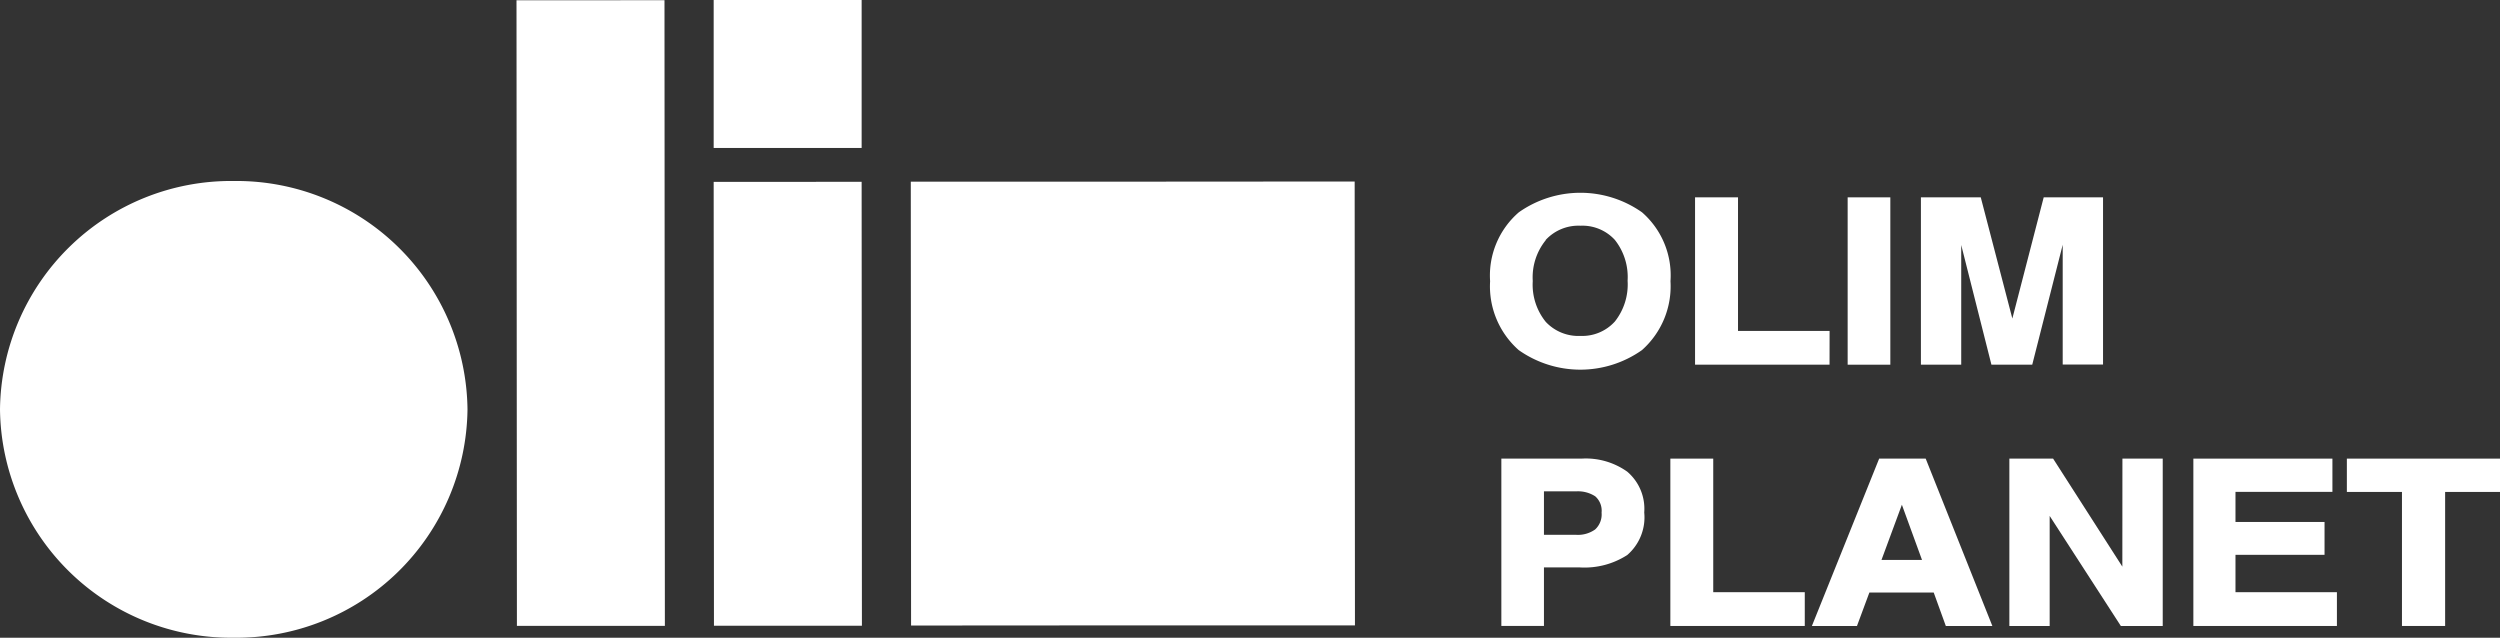<svg xmlns="http://www.w3.org/2000/svg" width="98" height="25" viewBox="0 0 98 25">
    <rect x="0" y="0" width="98" height="25" fill="#333333" stroke="none"/>
    <defs>
        <clipPath id="ey4ul3igwa">
            <path data-name="사각형 20" style="fill:none" d="M0 0h98v25H0z"/>
        </clipPath>
    </defs>
    <path data-name="패스 48" d="M33.8 0H28v5.8h5.8z" transform="translate(-.024)" style="fill:#fff"/>
    <path data-name="패스 49" d="M23.164.01h-2.9l.008 12.262.008 12.263h5.8l-.008-12.262L26.065.008z" transform="translate(-.017)" style="fill:#fff"/>
    <path data-name="패스 50" d="M30.9 7.739H28l.011 17.4h5.8L33.8 7.736z" transform="translate(-.024 -.61)" style="fill:#fff"/>
    <path data-name="패스 51" d="M44.438 7.731h-8.7l.011 17.4 8.7-.006h8.7l-.011-17.4z" transform="translate(-.035 -.61)" style="fill:#fff"/>
    <g data-name="그룹 49">
        <g data-name="그룹 48" style="clip-path:url(#ey4ul3igwa)">
            <path data-name="패스 52" d="M9.158 7.269A9.059 9.059 0 0 0 0 16.226a9.06 9.06 0 0 0 9.169 8.947 9.058 9.058 0 0 0 9.157-8.957 9.059 9.059 0 0 0-9.168-8.947" transform="translate(0 -.174)" style="fill:#fff"/>
            <path data-name="패스 53" d="M60.64 9.588A1.749 1.749 0 0 1 62 9.032a1.726 1.726 0 0 1 1.349.556 2.342 2.342 0 0 1 .5 1.6 2.339 2.339 0 0 1-.5 1.6 1.728 1.728 0 0 1-1.349.564 1.752 1.752 0 0 1-1.36-.552 2.316 2.316 0 0 1-.509-1.6 2.313 2.313 0 0 1 .509-1.6m3.774-1.093a4.189 4.189 0 0 0-4.83 0 3.277 3.277 0 0 0-1.125 2.7 3.335 3.335 0 0 0 1.121 2.7 4.187 4.187 0 0 0 4.833 0 3.346 3.346 0 0 0 1.117-2.7 3.279 3.279 0 0 0-1.116-2.7" transform="translate(-.047 -.184)" style="fill:#fff"/>
            <path data-name="패스 54" d="M71.774 13.161h-3.59V7.925H66.5v6.56h5.272z" transform="translate(-.054 -.189)" style="fill:#fff"/>
            <path data-name="사각형 19" transform="translate(72.428 7.736)" style="fill:#fff" d="M0 0h1.673v6.56H0z"/>
            <path data-name="패스 55" d="M76.941 10.078v-.285l1.184 4.691h1.6l1.194-4.7v4.696H82.5V7.925h-2.326l-1.229 4.75-1.238-4.75h-2.346v6.56h1.58z" transform="translate(-.061 -.189)" style="fill:#fff"/>
            <path data-name="패스 56" d="M60.57 19.7h1.264a1.24 1.24 0 0 1 .745.194.75.75 0 0 1 .25.64.8.8 0 0 1-.253.66 1.16 1.16 0 0 1-.742.21H60.57zm1.5-1.285H58.9v6.56h1.67v-2.293h1.408a3.088 3.088 0 0 0 1.857-.486 1.95 1.95 0 0 0 .666-1.668 1.907 1.907 0 0 0-.667-1.6 2.8 2.8 0 0 0-1.759-.513" transform="translate(-.047 -.439)" style="fill:#fff"/>
            <path data-name="패스 57" d="M67.212 18.417h-1.681v6.56H70.8v-1.324h-3.588z" transform="translate(-.053 -.439)" style="fill:#fff"/>
            <path data-name="패스 58" d="M75.4 22.389h-1.589l.8-2.164zm-1.68-3.972-2.637 6.56h1.767l.487-1.312h2.521l.475 1.312h1.824l-2.613-6.56z" transform="translate(-.057 -.439)" style="fill:#fff"/>
            <path data-name="패스 59" d="m83.259 22.651-2.714-4.234H78.83v6.56h1.58v-4.314l2.79 4.314h1.642v-6.56h-1.58z" transform="translate(-.063 -.439)" style="fill:#fff"/>
            <path data-name="패스 60" d="M87.7 22.188h3.491V20.9H87.7v-1.18h3.8v-1.303h-5.451v6.56h5.627v-1.324H87.7z" transform="translate(-.069 -.439)" style="fill:#fff"/>
            <path data-name="패스 61" d="M92.071 18.417v1.306h2.16v5.254h1.692v-5.254h2.151v-1.306z" transform="translate(-.074 -.439)" style="fill:#fff"/>
        </g>
    </g>
</svg>
